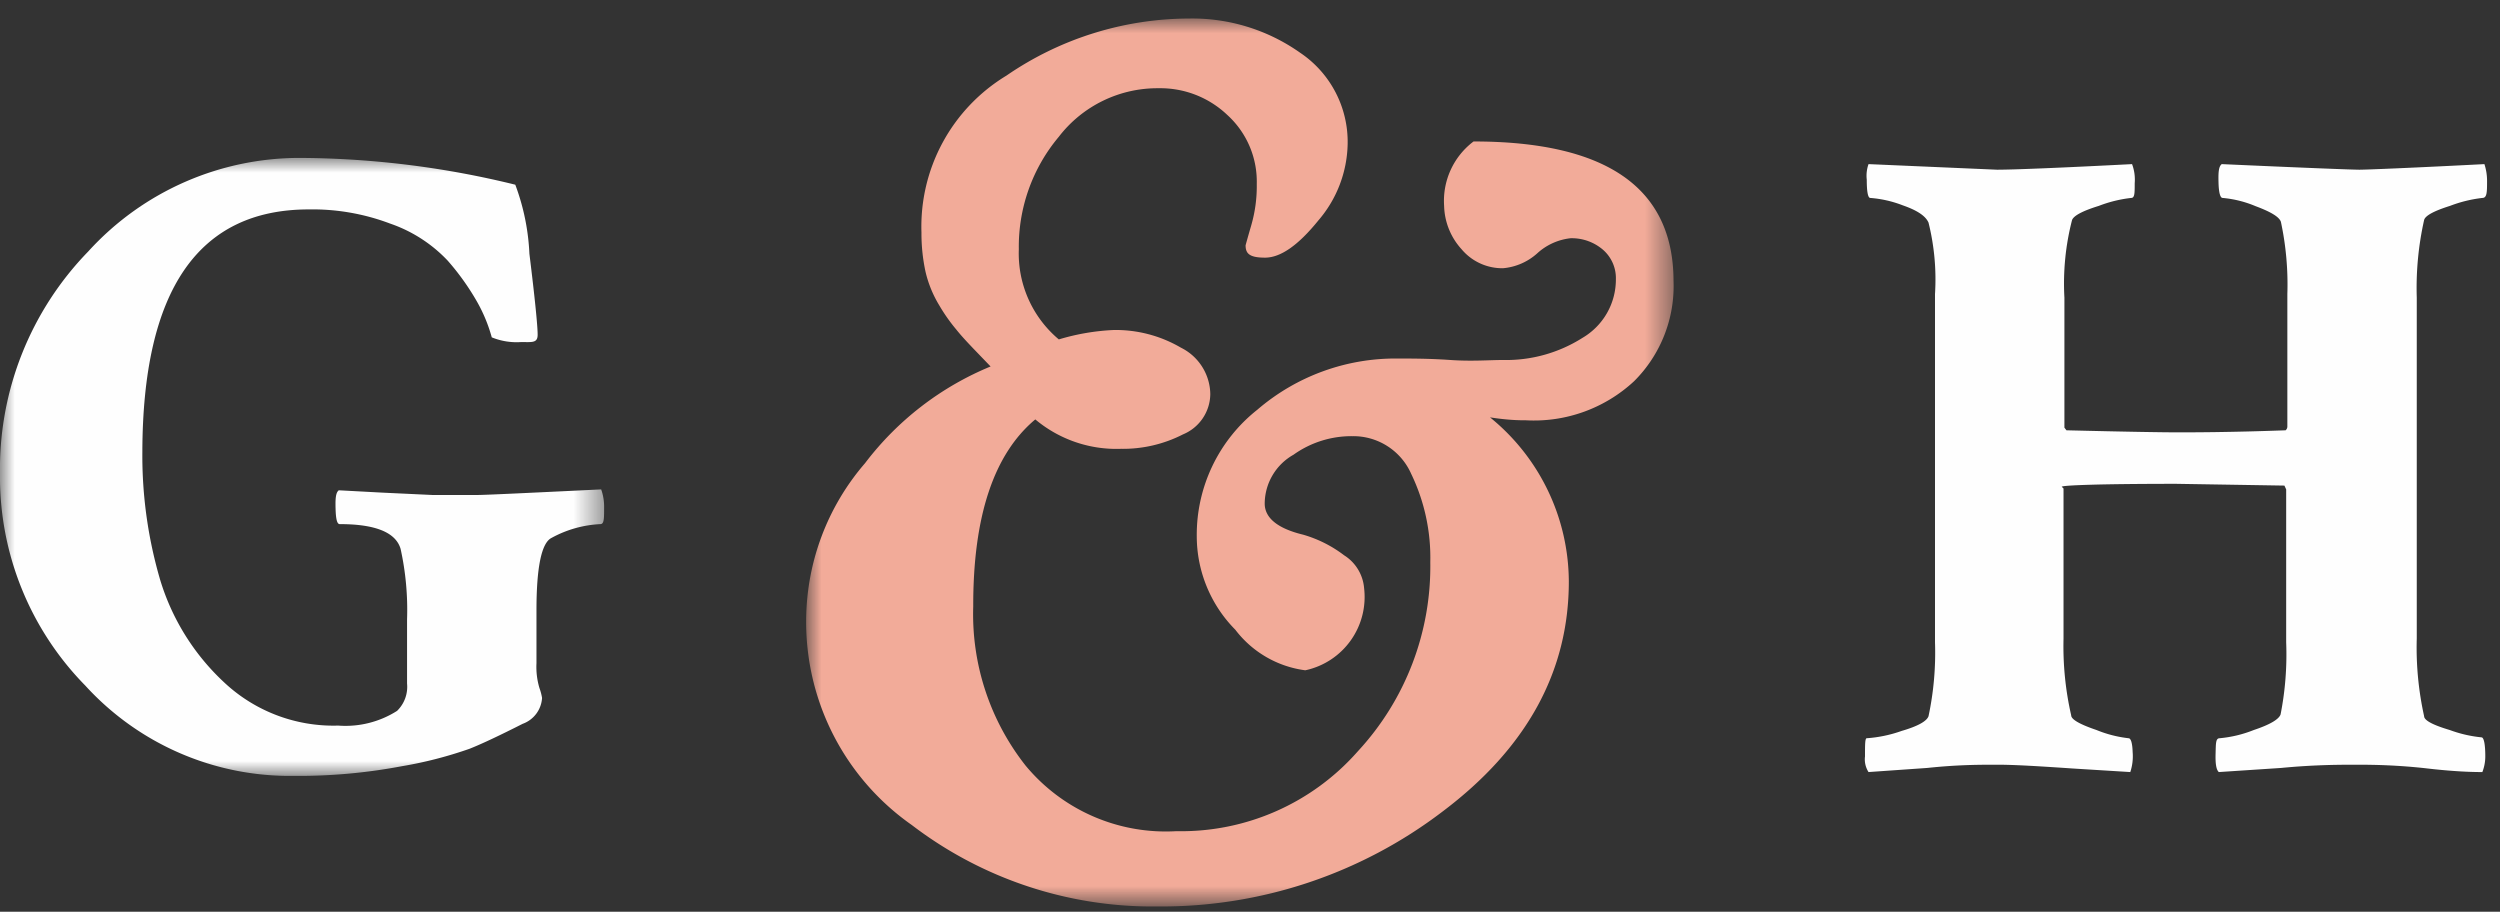 <svg xmlns="http://www.w3.org/2000/svg" xmlns:xlink="http://www.w3.org/1999/xlink" viewBox="0 0 85 31"><rect x="0" y="0" width="85" height="31" fill="#333333" stroke="none"/><defs><style>.a{fill:#fff;}.a,.c,.e{fill-rule:evenodd;}.b{mask:url(#a);}.c{fill:#fefefe;}.d{mask:url(#b);}.e{fill:#f2ab99;}</style><mask id="a" x="0" y="5.37" width="20.56" height="21.03" maskUnits="userSpaceOnUse"><polygon class="a" points="0 5.38 20.56 5.38 20.56 26.41 0 26.41 0 5.38"/></mask><mask id="b" x="27.43" y="0.63" width="29.5" height="30.13" maskUnits="userSpaceOnUse"><polygon class="a" points="27.43 0.63 56.93 0.63 56.93 30.77 27.43 30.77 27.43 0.63"/></mask></defs><title>logo</title><g class="b"><path class="c" d="M0,16.11A10.6,10.6,0,0,1,3,8.55a9.71,9.71,0,0,1,7.32-3.18,31.14,31.14,0,0,1,7.2.91A7.68,7.68,0,0,1,18,8.63c.19,1.54.28,2.46.28,2.75s-.19.25-.56.25a2.23,2.23,0,0,1-1-.16,5.27,5.27,0,0,0-.5-1.21,8.46,8.46,0,0,0-1-1.4A4.87,4.87,0,0,0,13.26,7.6a7.46,7.46,0,0,0-2.76-.48q-5.65,0-5.66,8.27a15,15,0,0,0,.61,4.34A7.87,7.87,0,0,0,7.62,23.2a5.43,5.43,0,0,0,3.88,1.47,3.27,3.27,0,0,0,2-.5,1.14,1.14,0,0,0,.34-.93V21.06a9.63,9.63,0,0,0-.22-2.4q-.25-.84-2.07-.84c-.09,0-.13-.17-.14-.51s0-.56.11-.64l1.49.08,1.7.08,1.49,0c.31,0,1.73-.07,4.24-.19a1.75,1.75,0,0,1,.1.62c0,.38,0,.56-.13.56a3.83,3.83,0,0,0-1.66.47c-.34.17-.51,1-.51,2.46v1.8a2.51,2.51,0,0,0,.1.84,1.86,1.86,0,0,1,.09.34,1,1,0,0,1-.66.88c-.77.39-1.38.68-1.81.85a13.91,13.91,0,0,1-2.29.59,18.88,18.88,0,0,1-3.69.33,9.41,9.41,0,0,1-7.08-3.07A10.11,10.11,0,0,1,0,16.11"/></g><path class="c" d="M77.73,21.84v-5.2l-.06-.13L74,16.45c-2.6,0-3.9.05-3.9.1l.06.06v5.1a10.55,10.55,0,0,0,.26,2.61c0,.15.33.32.86.5a4.09,4.09,0,0,0,1.09.28c.08,0,.13.16.14.47a1.71,1.71,0,0,1-.08.68l-1.94-.12c-1.18-.08-2-.13-2.59-.13s-1.33,0-2.37.11l-2,.14a.8.8,0,0,1-.12-.53c0-.41,0-.62.06-.62a4.46,4.46,0,0,0,1.19-.25c.55-.16.85-.33.91-.5a10.37,10.37,0,0,0,.22-2.51V10a8,8,0,0,0-.22-2.43c-.1-.23-.39-.42-.88-.59a3.87,3.87,0,0,0-1.1-.25c-.08,0-.12-.21-.12-.62a1.18,1.18,0,0,1,.06-.53l4.37.19c.54,0,2.07-.06,4.59-.19a1.5,1.5,0,0,1,.09.65c0,.34,0,.5-.12.5a4.4,4.4,0,0,0-1.1.27c-.55.17-.85.33-.91.48a8.65,8.65,0,0,0-.26,2.64v4.42l.07.09c2,.05,3.31.07,3.77.07s1.79,0,3.68-.07a.17.17,0,0,0,.06-.12V10a10.18,10.18,0,0,0-.22-2.46c-.06-.17-.35-.34-.86-.53a3.74,3.74,0,0,0-1.12-.28c-.08,0-.13-.17-.14-.51s0-.56.11-.64c2.89.13,4.45.19,4.68.19s1.73-.06,4.25-.19a1.82,1.82,0,0,1,.09.56c0,.39,0,.59-.16.59a4.5,4.5,0,0,0-1.1.27c-.54.17-.84.33-.88.48a10.57,10.57,0,0,0-.25,2.64V21.71a10.78,10.78,0,0,0,.25,2.64c0,.15.33.31.87.47a4.34,4.34,0,0,0,1.08.25c.08,0,.13.22.13.65a1.46,1.46,0,0,1-.1.53c-.19,0-.81,0-1.85-.12S80.66,26,80.12,26s-1.42,0-2.56.11l-2.12.14c-.09-.08-.12-.29-.11-.63s0-.52.14-.52a4.14,4.14,0,0,0,1.16-.28c.54-.18.85-.36.91-.53a10.57,10.57,0,0,0,.19-2.45"/><g class="d"><path class="e" d="M40.42.63A6.35,6.35,0,0,1,44.2,1.79,3.65,3.65,0,0,1,45.82,4.9a4.1,4.1,0,0,1-1,2.6c-.68.84-1.28,1.26-1.81,1.26s-.66-.14-.66-.42c0,0,.07-.26.19-.67a4.79,4.79,0,0,0,.19-1.42,3.06,3.06,0,0,0-1-2.34A3.3,3.3,0,0,0,39.39,3,4.23,4.23,0,0,0,36,4.65a5.81,5.81,0,0,0-1.36,3.83A3.81,3.81,0,0,0,36,11.54a7.64,7.64,0,0,1,1.87-.32,4.39,4.39,0,0,1,2.28.6,1.79,1.79,0,0,1,1,1.58,1.5,1.5,0,0,1-.93,1.37,4.47,4.47,0,0,1-2.11.49,4.29,4.29,0,0,1-2.91-1q-2.12,1.77-2.11,6.36a8.31,8.31,0,0,0,1.78,5.41A6.19,6.19,0,0,0,40,28.26a8,8,0,0,0,6.17-2.72,9.25,9.25,0,0,0,2.46-6.43,6.55,6.55,0,0,0-.65-3,2.15,2.15,0,0,0-2-1.28,3.39,3.39,0,0,0-2,.63A1.92,1.92,0,0,0,43,17.12c0,.49.44.85,1.31,1.06a4.23,4.23,0,0,1,1.39.7A1.46,1.46,0,0,1,46.38,20a2.55,2.55,0,0,1-2,2.79A3.57,3.57,0,0,1,42,21.41a4.52,4.52,0,0,1-1.31-3.18,5.42,5.42,0,0,1,2.06-4.3,7.2,7.2,0,0,1,4.78-1.74c.47,0,1.07,0,1.79.05s1.31,0,1.78,0a4.85,4.85,0,0,0,2.7-.75,2.3,2.3,0,0,0,1.14-2,1.28,1.28,0,0,0-.44-1,1.63,1.63,0,0,0-1.1-.39,2,2,0,0,0-1.13.51,2,2,0,0,1-1.17.51,1.81,1.81,0,0,1-1.41-.65A2.27,2.27,0,0,1,49.1,7a2.53,2.53,0,0,1,1-2.19q6.79,0,6.8,4.74a4.56,4.56,0,0,1-1.34,3.41,5,5,0,0,1-3.68,1.33c-.18,0-.59,0-1.22-.1a7.22,7.22,0,0,1,2.68,5.58q0,4.59-4.29,7.82a15.76,15.76,0,0,1-9.69,3.23A13.48,13.48,0,0,1,31,28.05a8.42,8.42,0,0,1-3.59-7,8.22,8.22,0,0,1,2-5.3,10.27,10.27,0,0,1,4.27-3.29l-.52-.54c-.28-.29-.5-.53-.65-.72a5.89,5.89,0,0,1-.57-.81,3.92,3.92,0,0,1-.47-1.14,6.13,6.13,0,0,1-.14-1.34,6,6,0,0,1,2.89-5.34A11,11,0,0,1,40.42.63"/></g></svg>